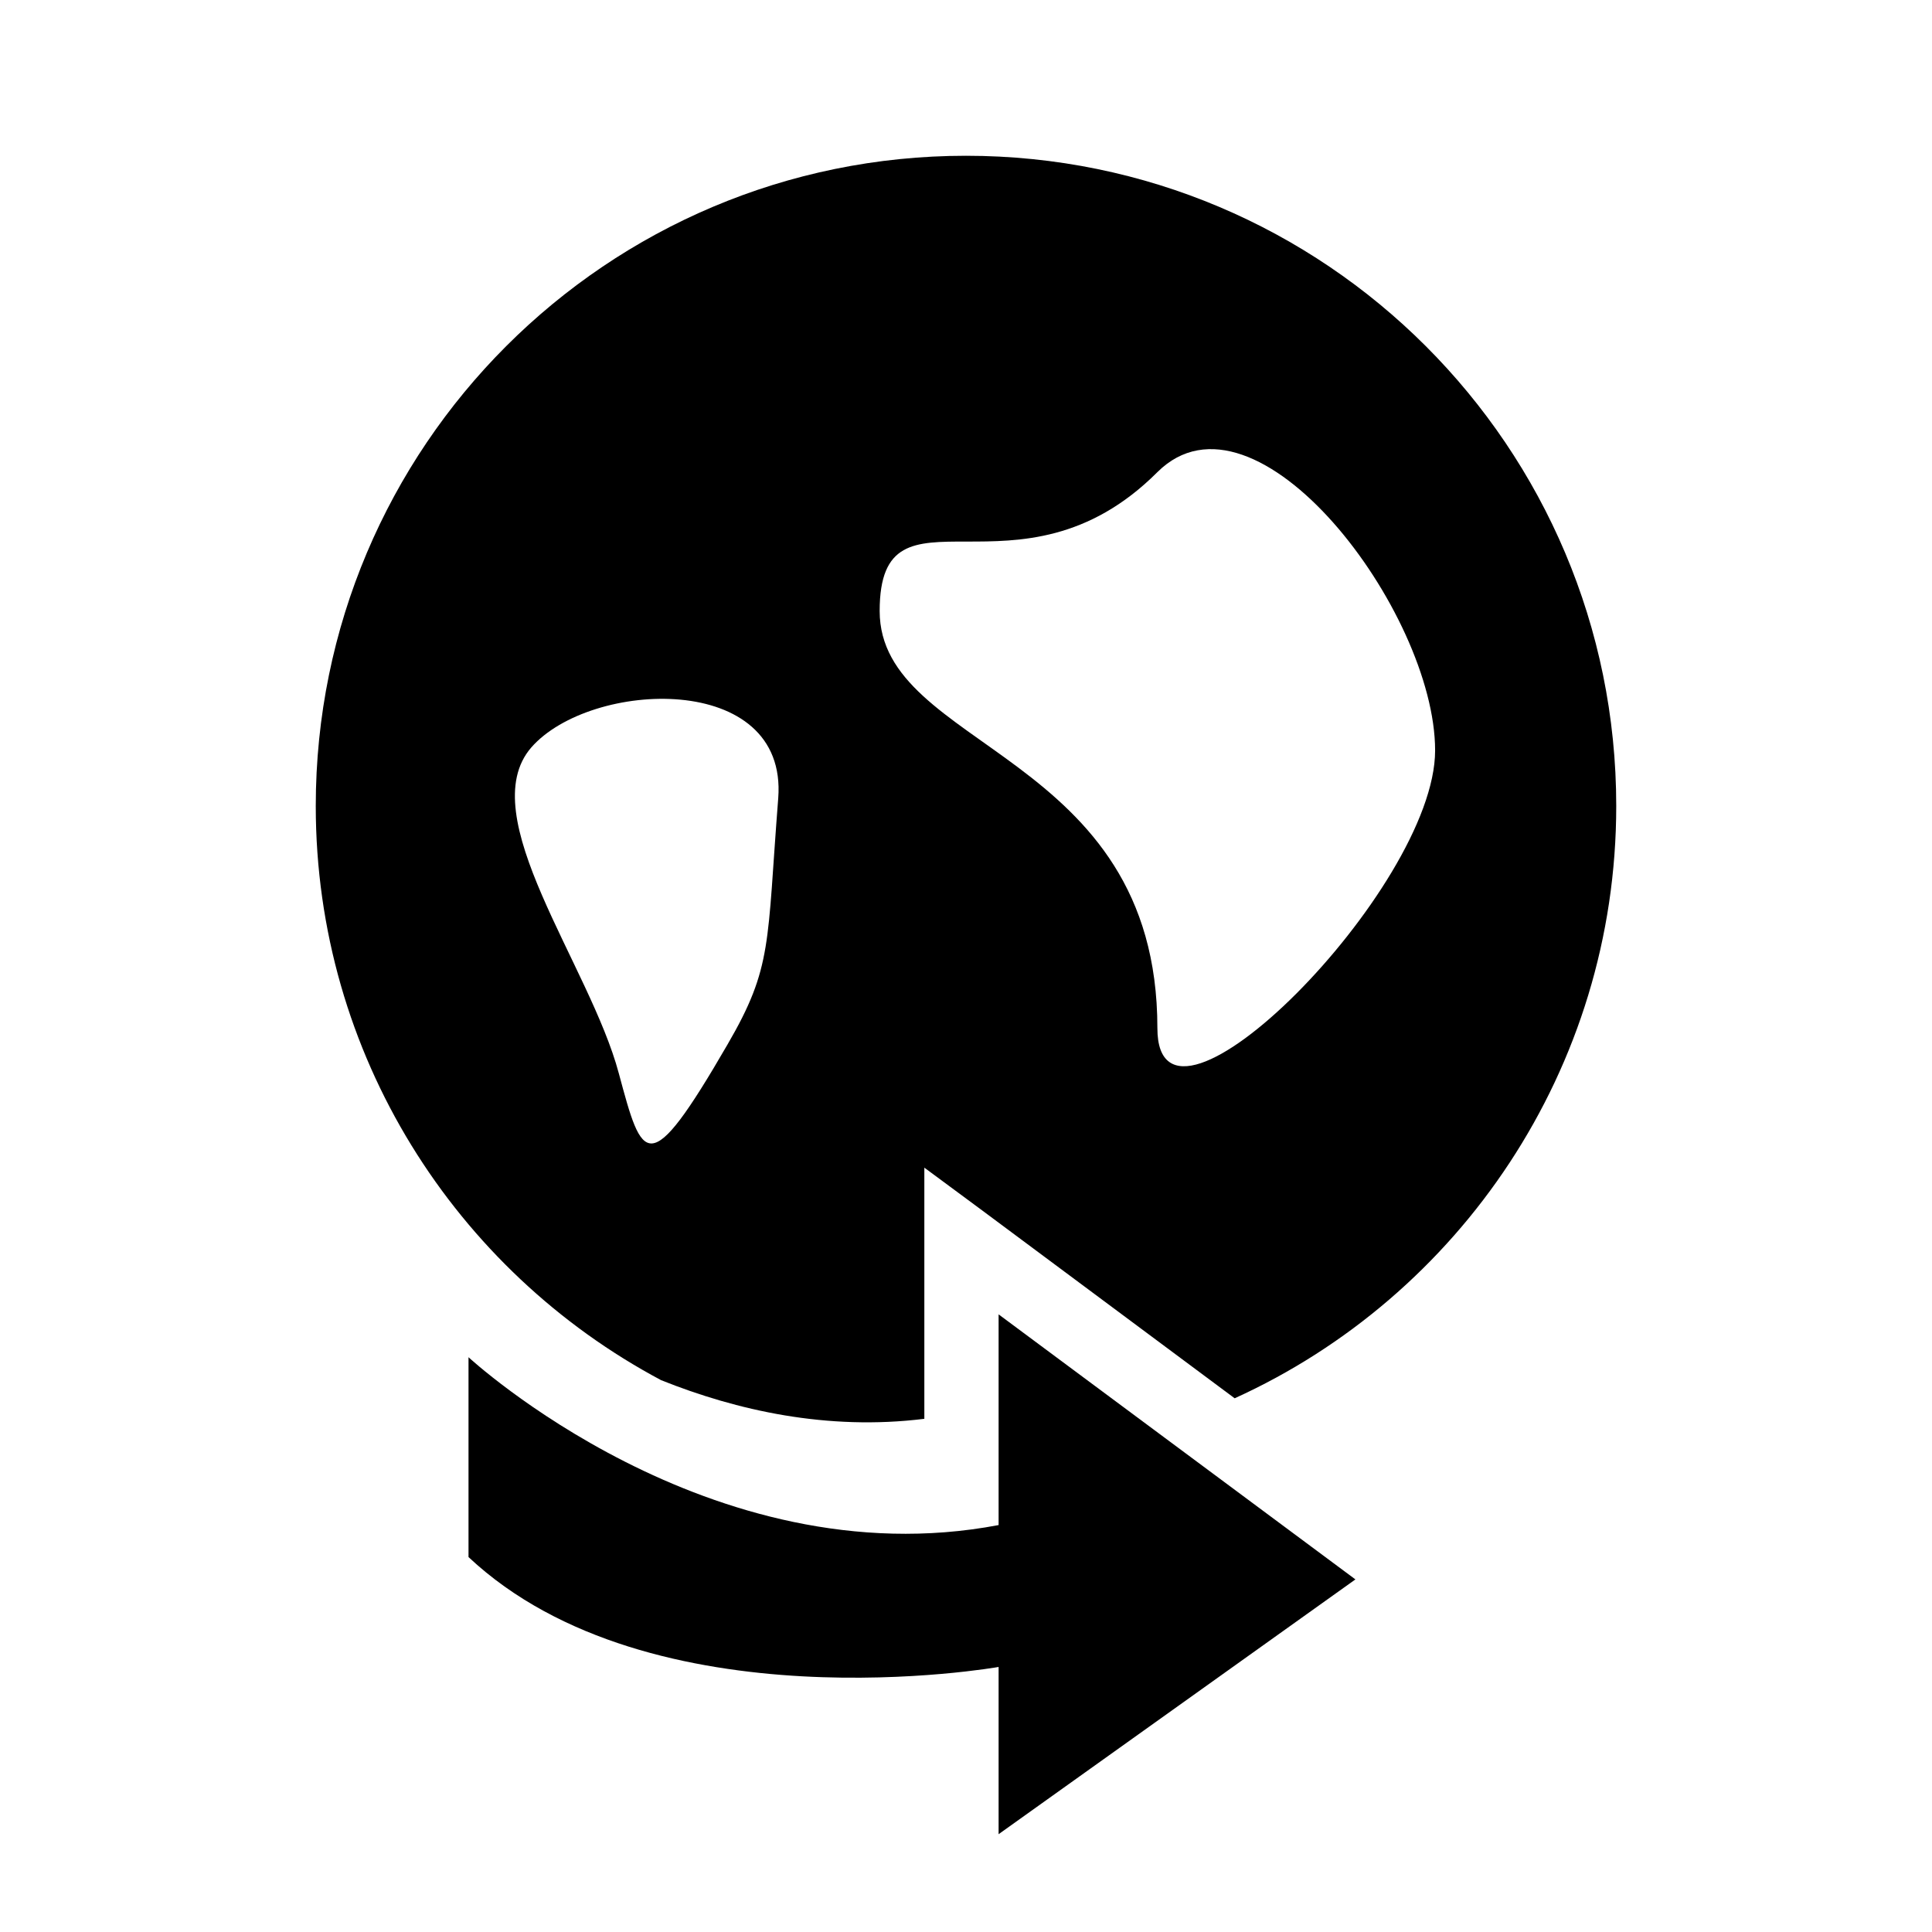 <?xml version="1.0" encoding="utf-8"?>
<!-- Generator: Adobe Illustrator 26.5.0, SVG Export Plug-In . SVG Version: 6.00 Build 0)  -->
<svg version="1.1" id="Layer_1" xmlns="http://www.w3.org/2000/svg" xmlns:xlink="http://www.w3.org/1999/xlink" x="0px" y="0px"
	 viewBox="0 0 320 320" style="enable-background:new 0 0 320 320;" xml:space="preserve">
<style type="text/css">
	.st0{clip-path:url(#SVGID_00000149340293160547865960000002664799255902733487_);fill:#000000;}
	.st1{clip-path:url(#SVGID_00000050638807591741286650000006882200443607085489_);fill:#000000;}
	.st2{fill:none;}
</style>
<g>
	<g>
		<defs>
			<rect id="SVGID_1_" x="52.3" y="25.8" width="215.4" height="278"/>
		</defs>
		<clipPath id="SVGID_00000039852029165258008490000014227308377901916810_">
			<use xlink:href="#SVGID_1_"  style="overflow:visible;"/>
		</clipPath>
		<path style="clip-path:url(#SVGID_00000039852029165258008490000014227308377901916810_);fill:#000000;" d="M237.7,124.3
			c0,23-46,69.1-46,46c0-46-46-46-46-69.1c0-23,23,0,46-23C208,62,237.7,101.3,237.7,124.3 M128.9,132.2
			c-1.9,24.2-0.9,27.9-8.4,40.8c-13.2,22.8-14.1,19.3-18,4.8c-4.8-18-24.3-42.7-14.5-54C97.8,112.6,130.5,111.1,128.9,132.2
			 M267.7,133.5C267.7,74,219.5,25.8,160,25.8S52.3,74,52.3,133.5c0,41.2,23.2,77,57.2,95.1c12.5,5,27.5,8.4,43.6,6.4v-29.7v-11.9
			l9.6,7.1l41.8,31.1C241.7,214.7,267.7,177.1,267.7,133.5"/>
	</g>
	<g>
		<defs>
			<rect id="SVGID_00000040552638669791607020000005308542103669062589_" x="52.3" y="25.8" width="215.4" height="278"/>
		</defs>
		<clipPath id="SVGID_00000133489267608864093840000004766189851434618775_">
			<use xlink:href="#SVGID_00000040552638669791607020000005308542103669062589_"  style="overflow:visible;"/>
		</clipPath>
		<path style="clip-path:url(#SVGID_00000133489267608864093840000004766189851434618775_);fill:#000000;" d="M77.6,224.8
			c0,0,39.9,36.9,87.8,27.8v-34.9l59.1,43.9l-59.1,42.2v-27.7c0,0-57.5,10.2-87.8-18.2C77.6,257.9,77.6,224.8,77.6,224.8z"/>
	</g>
</g>
<rect class="st2" width="320" height="320"/>
</svg>
